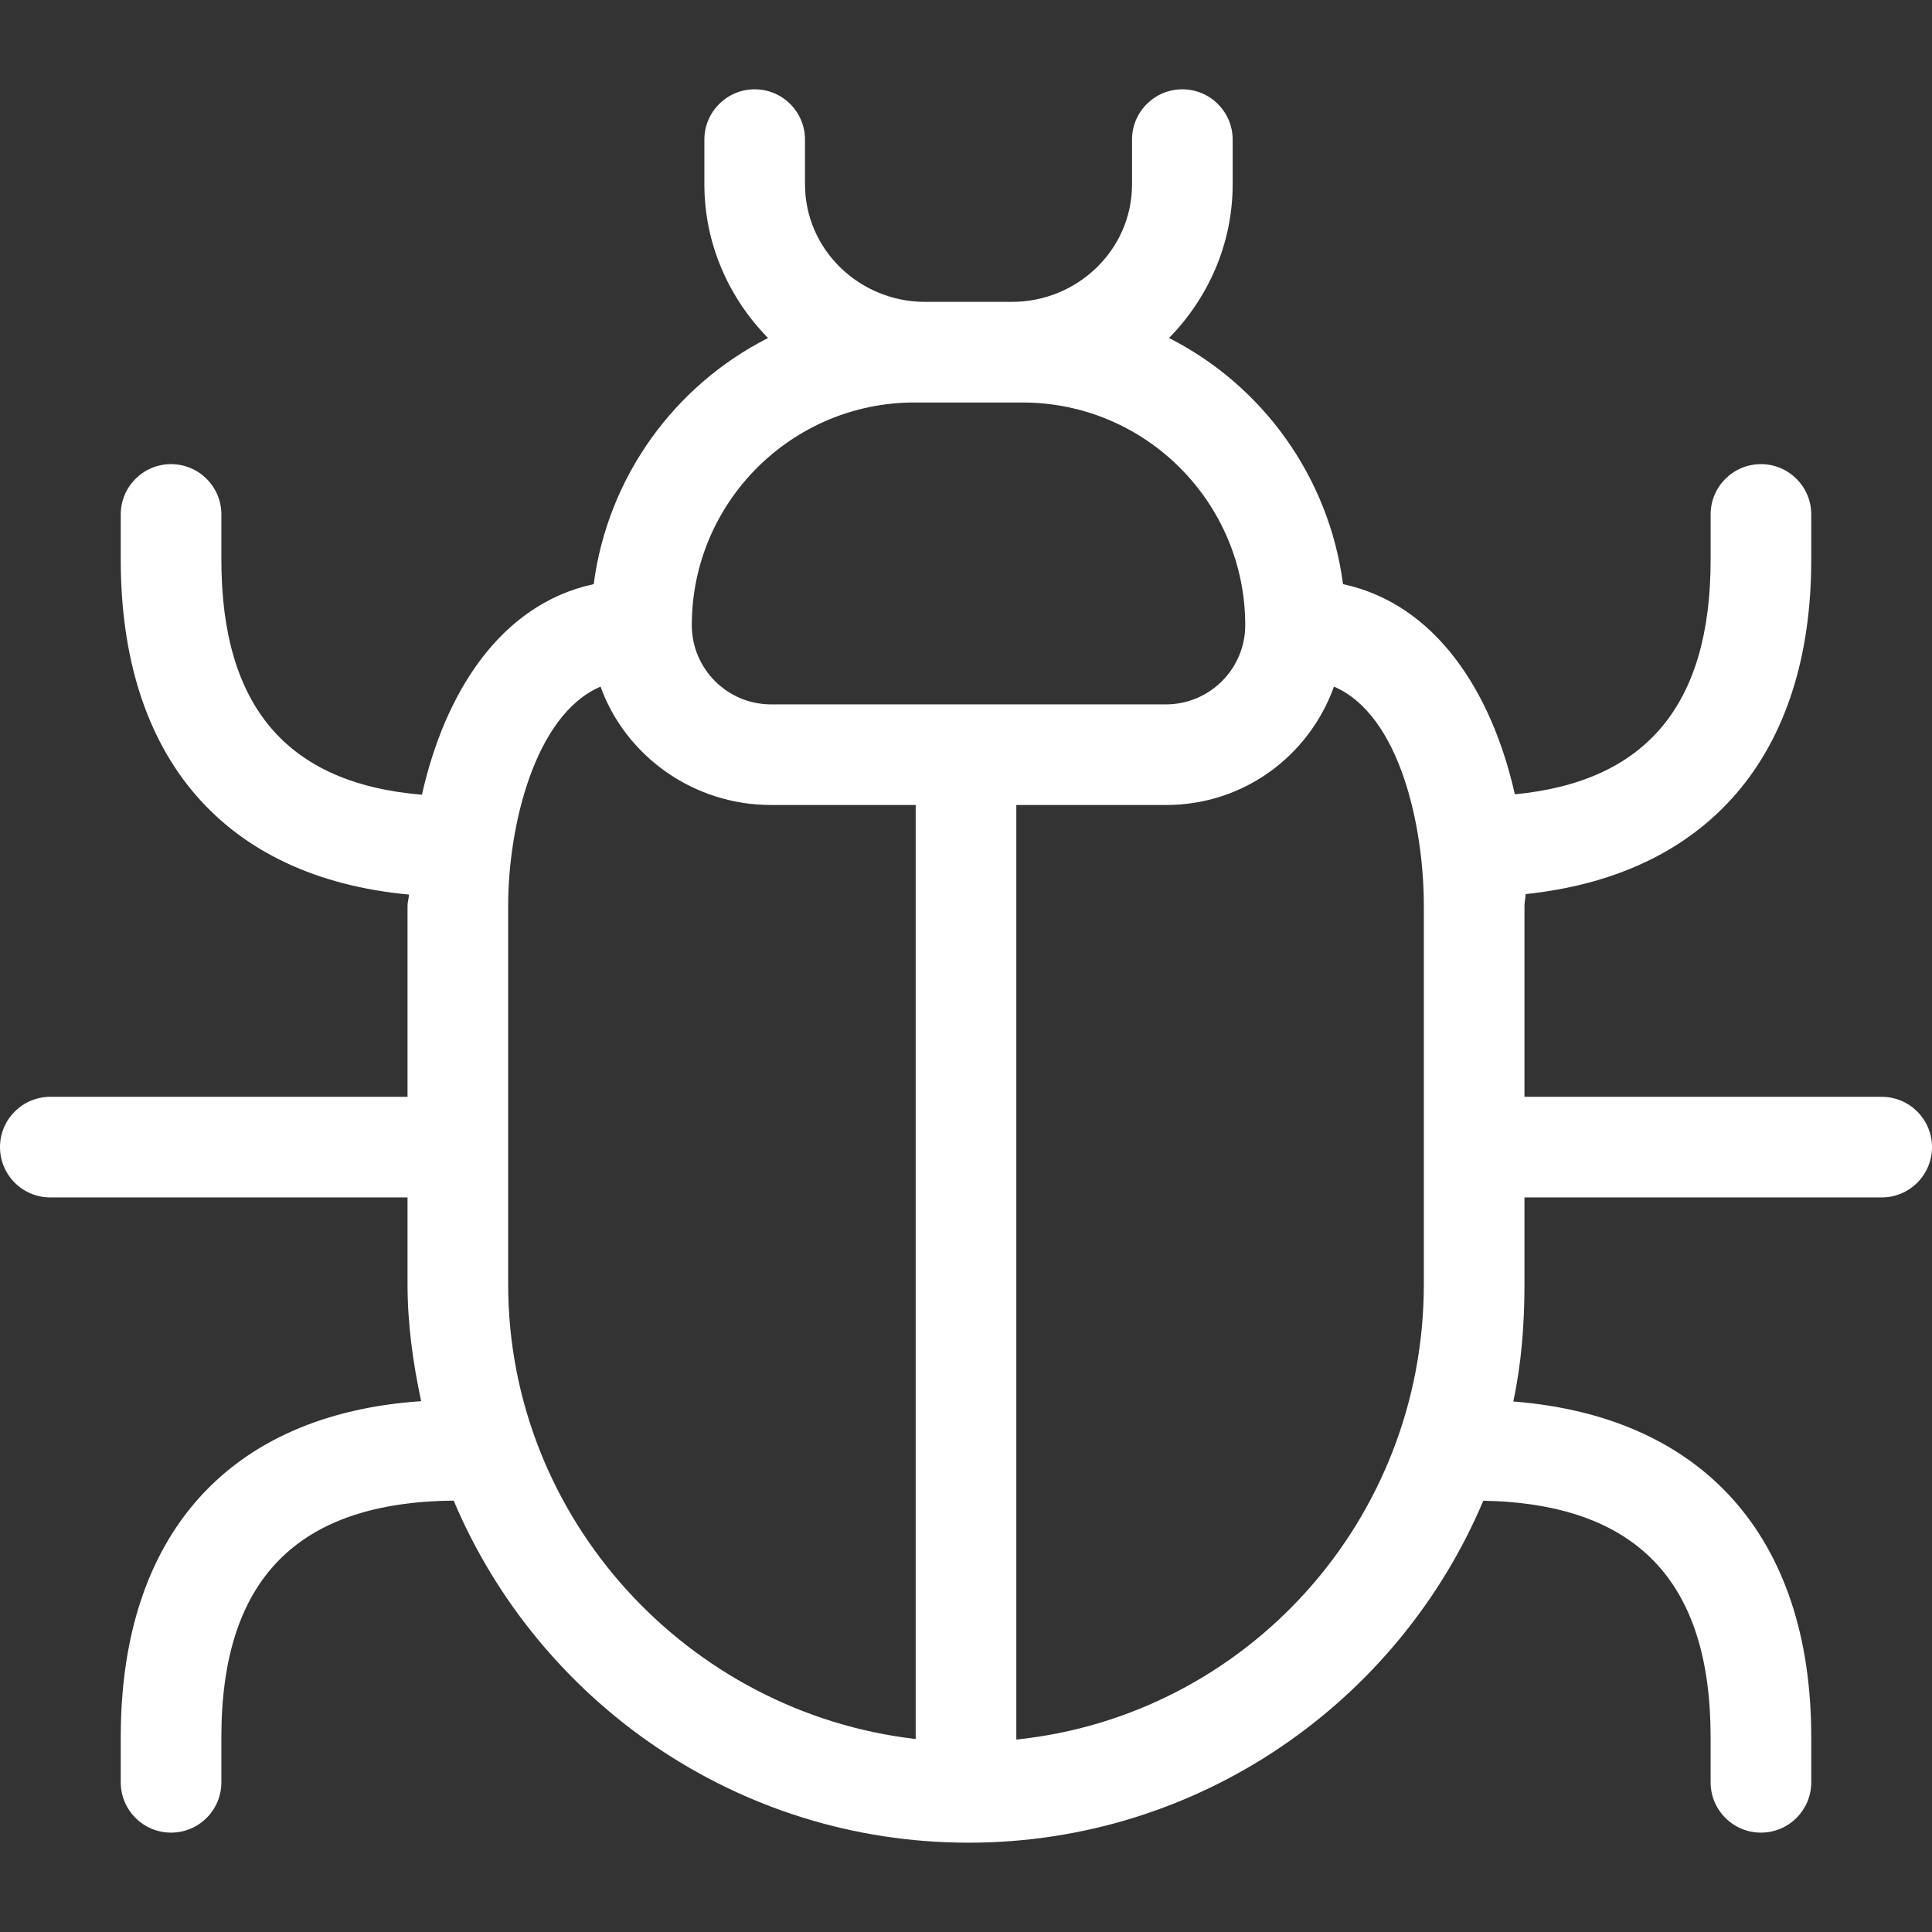 <?xml version="1.0" encoding="iso-8859-1"?>
<!-- Generator: Adobe Illustrator 19.0.0, SVG Export Plug-In . SVG Version: 6.00 Build 0)  -->
<svg version="1.1" id="Layer_1" xmlns="http://www.w3.org/2000/svg" xmlns:xlink="http://www.w3.org/1999/xlink" x="0px" y="0px"
	 viewBox="0 0 512 512" style="enable-background:new 0 0 512 512;" xml:space="preserve">
<rect x="0" y="0" width="512" height="512" fill="#333333" stroke="none"/>
<g>
	<g>
		<path style="fill:#FFF;" d="M498.667,290.667H404V240c0-1.016,0.313-2.036,0.291-3.055C452.4,231.927,480,200.272,480,148.333v-12
			c0-7.364-5.971-13.333-13.333-13.333s-13.333,5.969-13.333,13.333v12c0,38.399-17.005,58.821-51.885,62.167
			c-6.069-27.025-20.875-50.381-45.537-55.7c-3.745-28.54-21.413-52.689-46.115-65.227c10.321-10.501,16.871-24.887,16.871-40.74V37
			c0-7.364-5.971-13.333-13.333-13.333S300,29.636,300,37v11.833C300,66.203,285.536,80,268.167,80h-23
			c-17.369,0-31.833-13.797-31.833-31.167V37c0-7.364-5.971-13.333-13.333-13.333S186.667,29.636,186.667,37v11.833
			c0,15.853,6.549,30.239,16.871,40.741c-24.701,12.537-42.453,36.687-46.199,65.227c-24.695,5.324-39.465,28.736-45.519,55.808
			c-35.759-2.96-53.153-23.403-53.153-62.276v-12c0-7.364-5.971-13.333-13.333-13.333S32,128.969,32,136.333v12
			c0,52.415,27.439,84.168,76.375,88.739C108.353,238.048,108,239.025,108,240v50.667H13.333C5.971,290.667,0,296.636,0,304
			s5.971,13.333,13.333,13.333H108v23c0,10.628,1.469,20.993,3.608,30.992C60.659,374.777,32,406.773,32,460.333v12
			c0,7.364,5.971,13.333,13.333,13.333s13.333-5.969,13.333-13.333v-12c0-41.795,20.151-62.291,61.565-62.649
			c22.451,53.208,75.151,90.649,136.435,90.649c61.276,0,113.971-37.432,136.425-90.629c40.519,0.784,60.241,21.283,60.241,62.629
			v12c0,7.364,5.971,13.333,13.333,13.333S480,479.697,480,472.333v-12c0-53.1-28.823-85.013-78.96-88.921
			c2.151-10.025,2.96-20.421,2.96-31.079v-23h94.667c7.363,0,13.333-5.969,13.333-13.333S506.029,290.667,498.667,290.667z
			 M242.667,460.855c-60.333-6.964-108-58.353-108-120.521V240c0-20.793,6.948-50.531,24.483-58.035
			c6.627,18.368,24.56,31.368,45.184,31.368h38.333V460.855z M204.333,186.667c-11.58,0-21-9.42-21-21c0-32.532,26.468-59,59-59
			h2.833h23H271c32.532,0,59,26.468,59,59c0,11.58-9.42,21-21,21H204.333z M377.333,340.333c0,62.627-47.027,114.32-108,120.673
			V213.333H309c20.624,0,37.891-13,44.517-31.368c17.535,7.504,23.816,37.241,23.816,58.035V340.333z"/>
	</g>
</g>
<g>
</g>
<g>
</g>
<g>
</g>
<g>
</g>
<g>
</g>
<g>
</g>
<g>
</g>
<g>
</g>
<g>
</g>
<g>
</g>
<g>
</g>
<g>
</g>
<g>
</g>
<g>
</g>
<g>
</g>
</svg>
